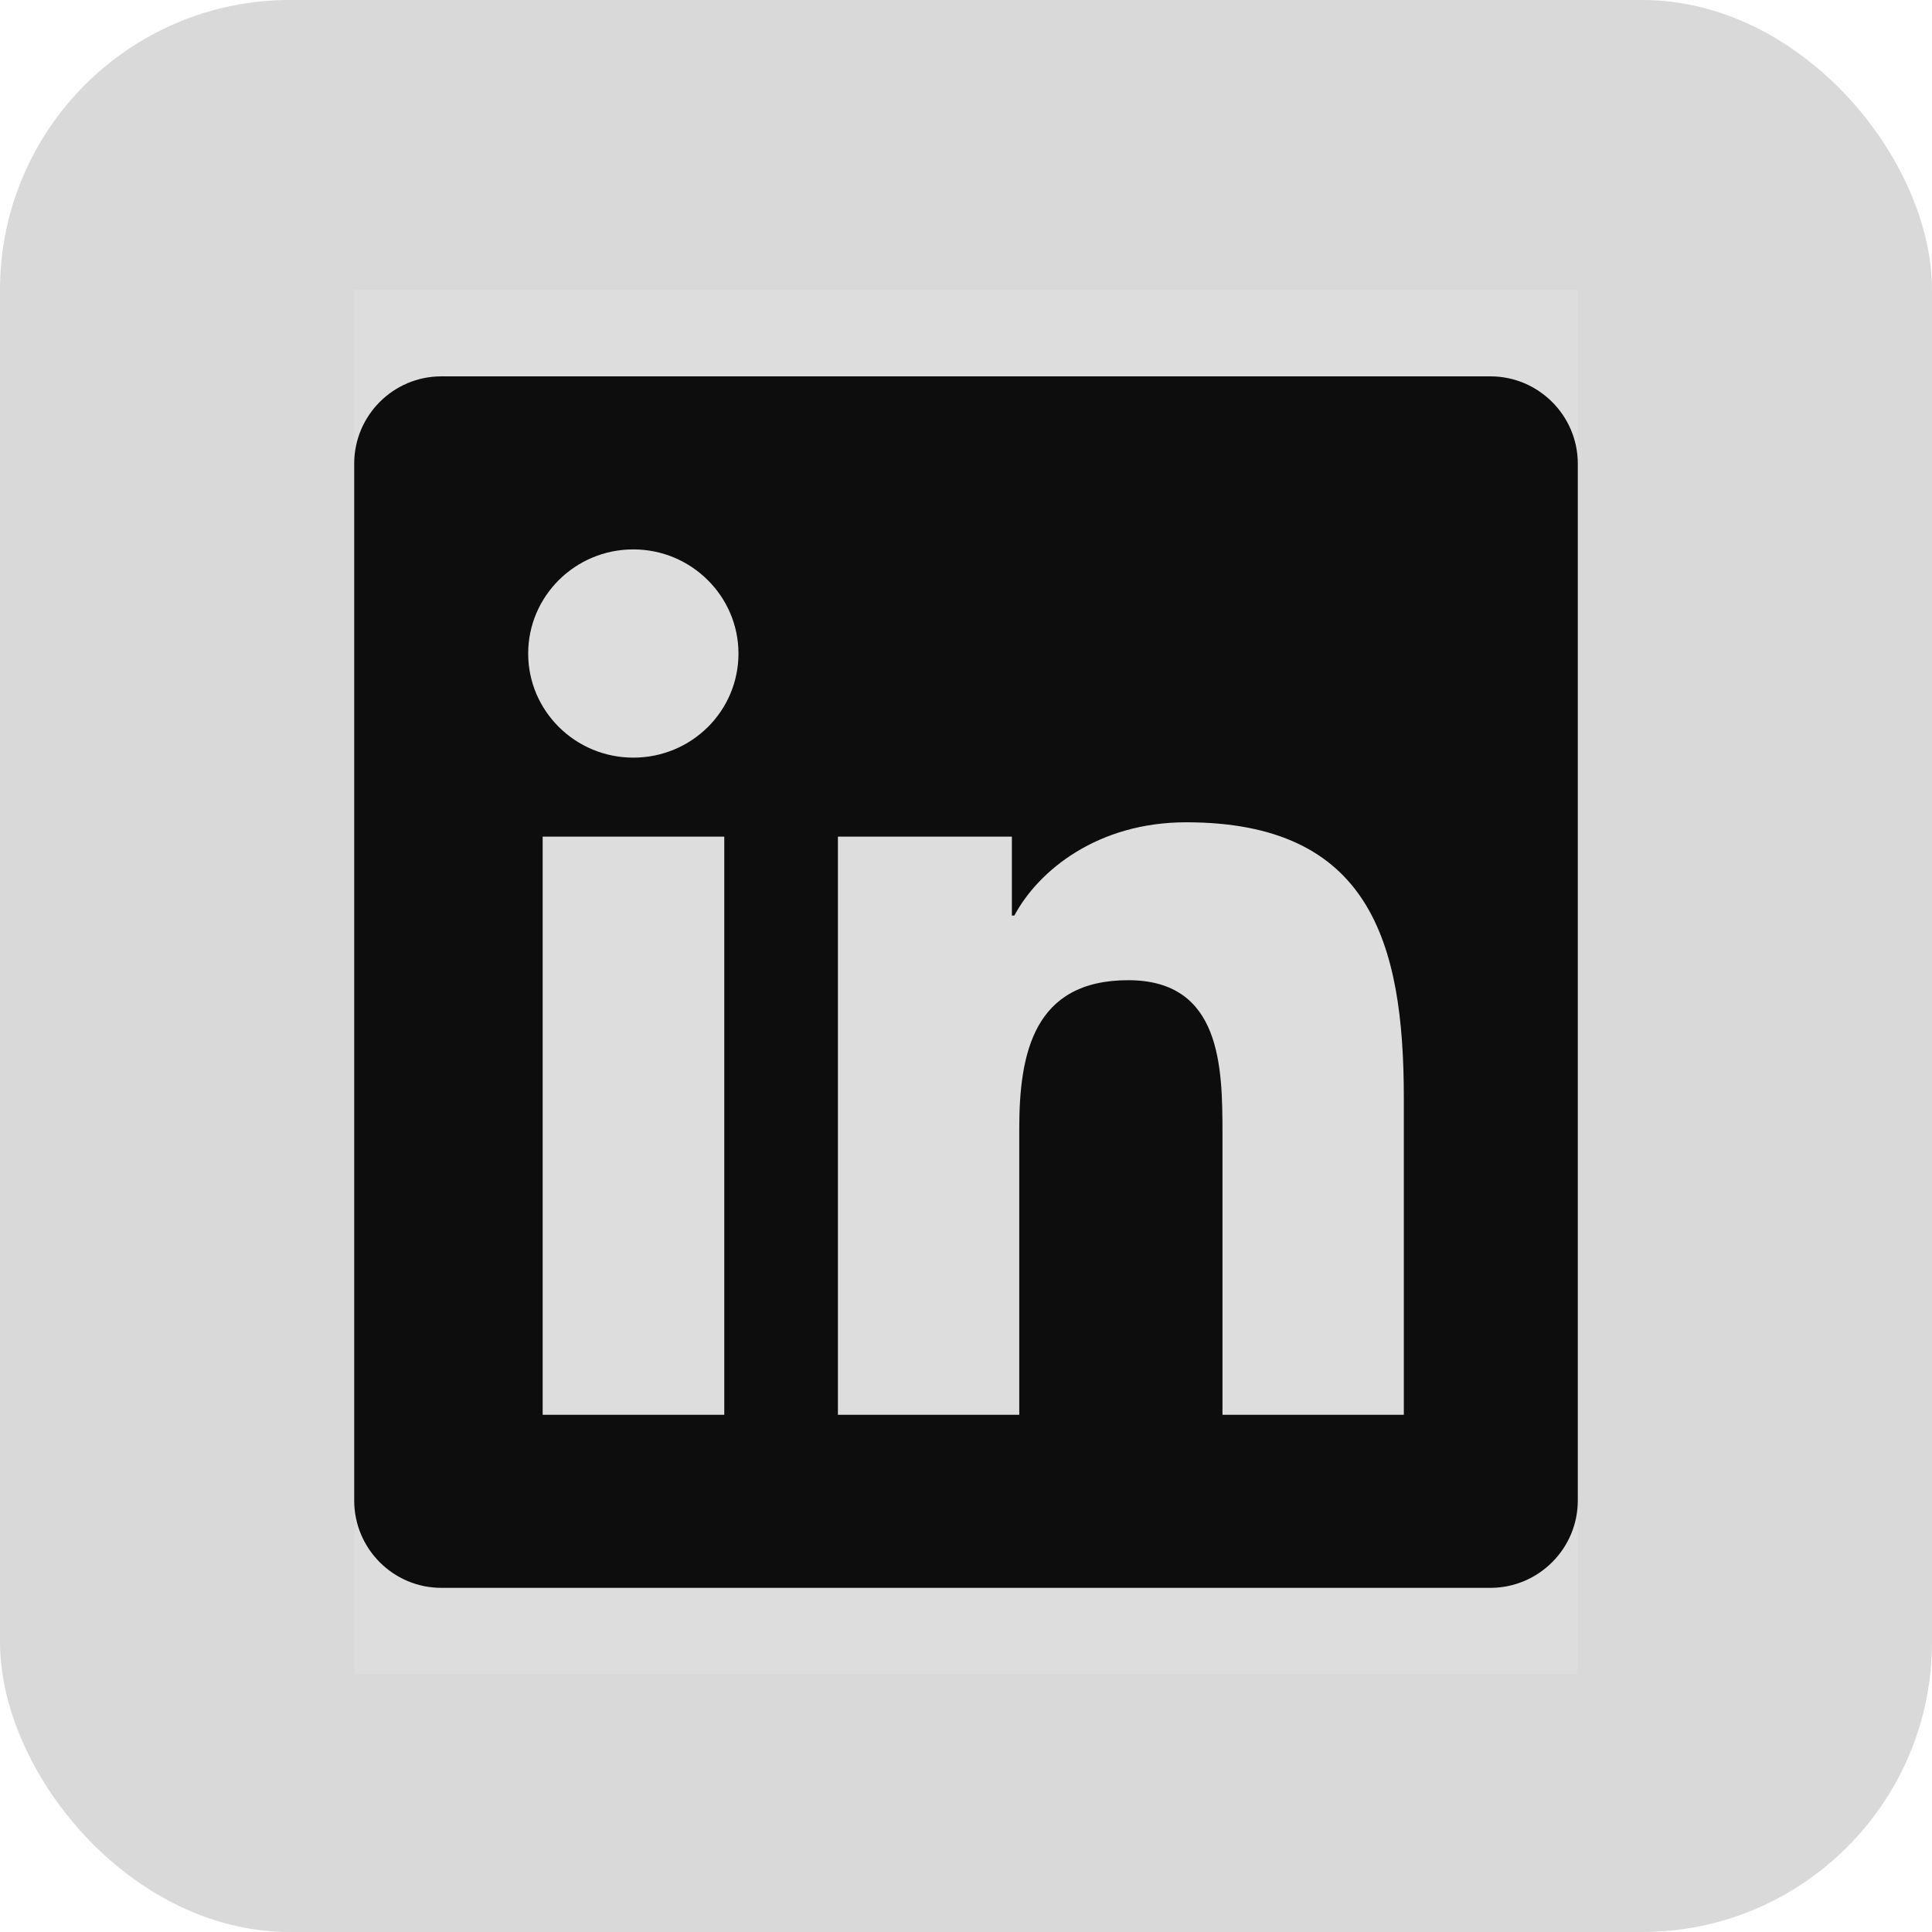 <svg width="60" height="60" viewBox="0 0 60 60" fill="none" xmlns="http://www.w3.org/2000/svg">
<rect width="60" height="60" rx="9" fill="#D9D9D9"/>
<rect width="38" height="43" transform="translate(11 9)" fill="#DDDDDD"/>
<path d="M46.286 11.688H13.706C12.213 11.688 11 12.905 11 14.4V46.6C11 48.095 12.213 49.312 13.706 49.312H46.286C47.779 49.312 49 48.095 49 46.6V14.4C49 12.905 47.779 11.688 46.286 11.688ZM22.485 43.938H16.853V25.982H22.493V43.938H22.485ZM19.669 23.529C17.862 23.529 16.403 22.076 16.403 20.296C16.403 18.515 17.862 17.062 19.669 17.062C21.467 17.062 22.934 18.515 22.934 20.296C22.934 22.085 21.475 23.529 19.669 23.529ZM43.597 43.938H37.965V35.203C37.965 33.12 37.922 30.441 35.038 30.441C32.104 30.441 31.654 32.709 31.654 35.052V43.938H26.022V25.982H31.425V28.434H31.501C32.256 27.023 34.097 25.537 36.837 25.537C42.537 25.537 43.597 29.257 43.597 34.094V43.938Z" fill="#0D0D0D"/>
</svg>
